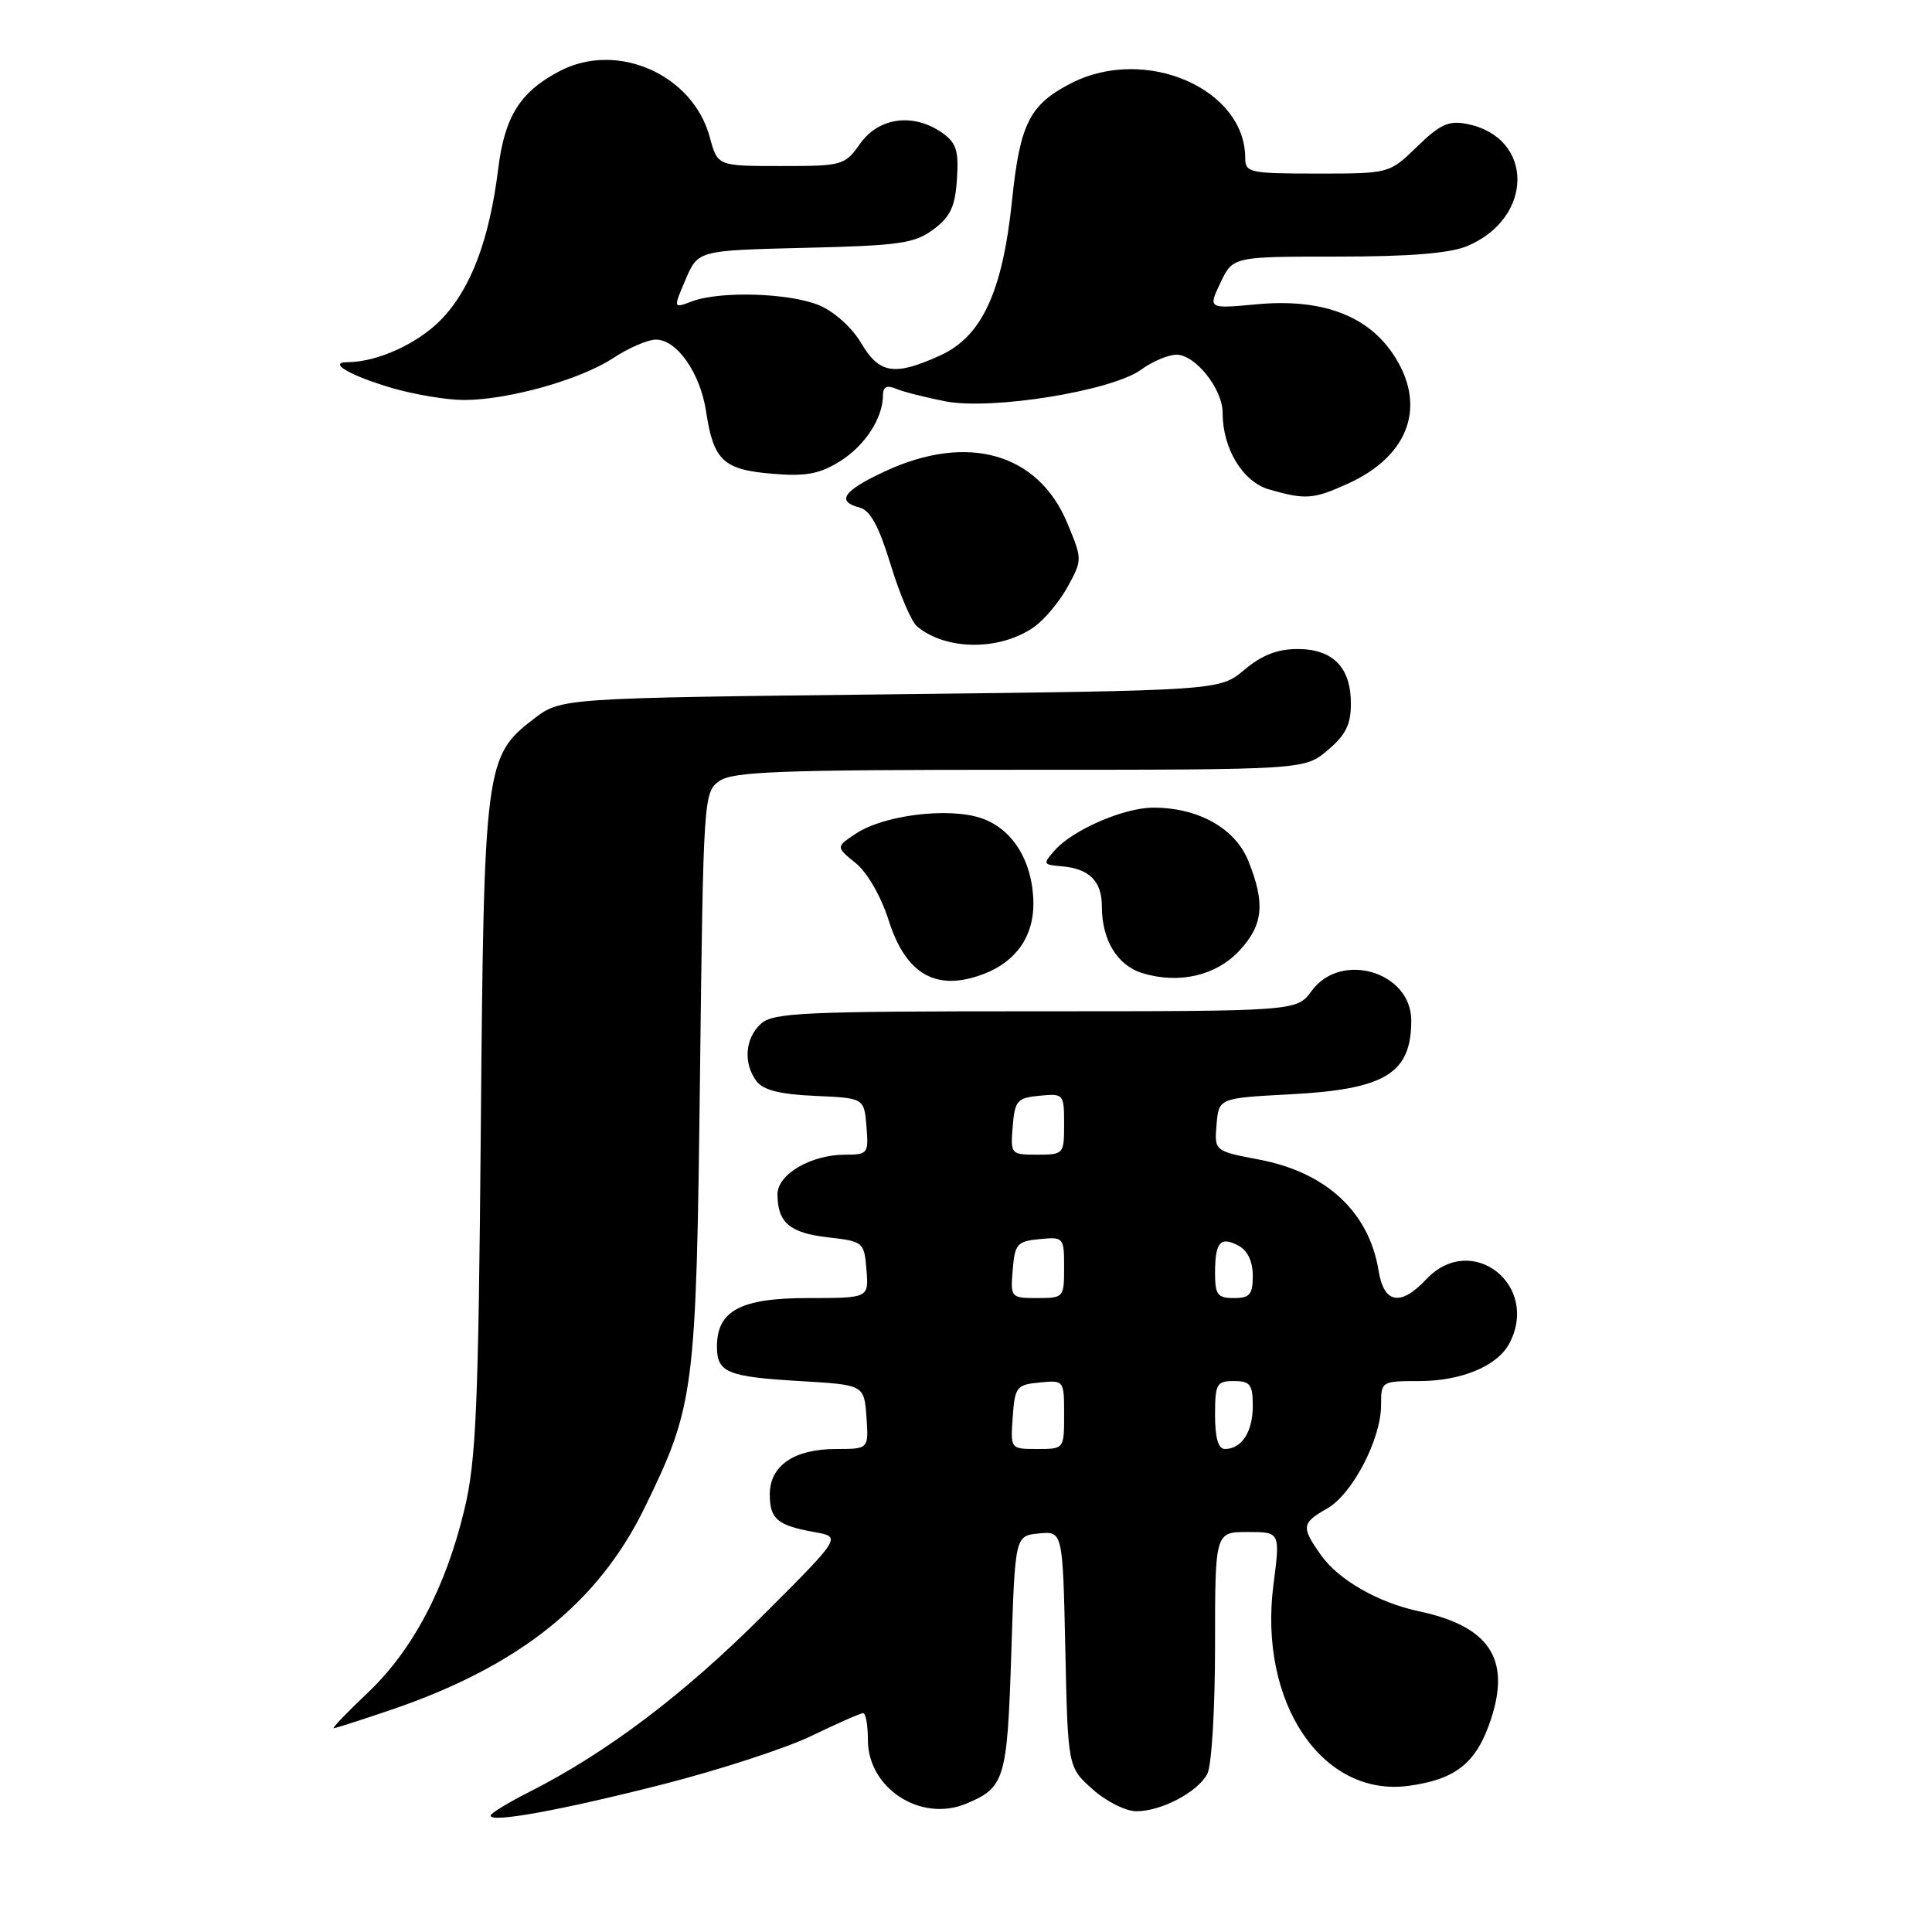<?xml version="1.0" encoding="UTF-8" standalone="no"?>
<!DOCTYPE svg PUBLIC "-//W3C//DTD SVG 1.1//EN" "http://www.w3.org/Graphics/SVG/1.1/DTD/svg11.dtd" >
<svg xmlns="http://www.w3.org/2000/svg" xmlns:xlink="http://www.w3.org/1999/xlink" version="1.1" viewBox="0 0 256 256">
 <g >
 <path fill="currentColor"
d=" M 88.00 236.39 C 95.42 234.49 104.26 231.61 107.62 229.97 C 110.99 228.34 114.03 227.00 114.37 227.00 C 114.72 227.00 115.00 228.60 115.00 230.55 C 115.00 236.95 121.98 241.49 127.99 239.01 C 133.15 236.87 133.46 235.82 134.00 219.10 C 134.50 203.50 134.50 203.50 137.66 203.19 C 140.82 202.89 140.82 202.89 141.16 218.53 C 141.50 234.17 141.50 234.17 144.77 237.08 C 146.56 238.69 149.17 240.00 150.57 240.00 C 153.88 240.00 158.67 237.48 159.97 235.06 C 160.55 233.98 161.00 226.49 161.00 218.07 C 161.00 203.00 161.00 203.00 165.32 203.00 C 169.64 203.00 169.64 203.00 168.74 209.97 C 166.72 225.60 175.20 238.20 186.68 236.63 C 192.93 235.77 195.64 233.59 197.54 227.87 C 200.22 219.81 197.35 215.48 188.00 213.50 C 182.65 212.36 177.39 209.36 175.08 206.12 C 172.39 202.33 172.45 201.82 175.85 199.89 C 179.20 197.98 183.00 190.70 183.00 186.18 C 183.00 183.03 183.04 183.00 188.05 183.00 C 193.61 183.00 198.38 181.02 199.97 178.06 C 204.13 170.28 194.98 163.14 189.00 169.50 C 185.58 173.14 183.38 172.75 182.67 168.37 C 181.41 160.62 175.76 155.35 166.88 153.66 C 160.91 152.52 160.91 152.52 161.20 149.01 C 161.50 145.50 161.50 145.50 171.00 145.00 C 183.57 144.34 187.00 142.24 187.00 135.22 C 187.00 128.76 177.67 125.99 173.80 131.30 C 171.83 134.00 171.83 134.00 137.25 134.00 C 106.46 134.00 102.46 134.18 100.83 135.65 C 98.71 137.57 98.46 140.90 100.25 143.27 C 101.14 144.45 103.37 145.01 108.00 145.21 C 114.50 145.50 114.50 145.50 114.81 149.25 C 115.11 152.85 114.99 153.00 112.01 153.00 C 107.44 153.00 103.00 155.60 103.02 158.28 C 103.04 162.00 104.64 163.37 109.68 163.95 C 114.41 164.49 114.51 164.57 114.81 168.25 C 115.12 172.00 115.12 172.00 107.06 172.00 C 98.13 172.00 95.00 173.67 95.00 178.44 C 95.00 181.87 96.36 182.43 106.00 183.00 C 114.50 183.50 114.50 183.50 114.81 187.75 C 115.11 192.00 115.11 192.00 110.78 192.00 C 105.23 192.00 102.00 194.21 102.00 198.00 C 102.00 201.29 103.00 202.13 107.97 203.02 C 111.50 203.65 111.50 203.65 101.00 214.14 C 90.60 224.53 80.39 232.24 70.25 237.38 C 67.36 238.84 65.00 240.28 65.00 240.58 C 65.00 241.57 74.35 239.87 88.00 236.39 Z  M 51.82 226.56 C 68.72 220.81 79.23 212.44 85.40 199.81 C 92.03 186.22 92.25 184.56 92.75 142.74 C 93.19 105.63 93.24 104.95 95.32 103.49 C 97.11 102.23 103.40 102.00 135.15 102.00 C 172.85 102.00 172.85 102.00 175.92 99.41 C 178.30 97.41 179.00 96.01 179.00 93.24 C 179.00 88.43 176.63 86.00 171.92 86.00 C 169.27 86.00 167.19 86.81 164.89 88.75 C 161.62 91.50 161.62 91.50 117.98 92.00 C 74.34 92.50 74.34 92.50 70.76 95.23 C 64.28 100.18 64.12 101.39 63.71 149.50 C 63.39 186.54 63.09 193.54 61.54 200.00 C 59.07 210.33 54.71 218.62 48.78 224.25 C 46.02 226.86 43.97 229.00 44.21 229.00 C 44.45 229.00 47.88 227.90 51.82 226.56 Z  M 130.34 129.06 C 134.65 127.42 137.01 124.02 136.93 119.56 C 136.83 114.06 134.13 109.75 129.93 108.38 C 125.60 106.96 117.16 108.01 113.49 110.41 C 110.74 112.22 110.74 112.22 113.38 114.36 C 114.93 115.62 116.74 118.76 117.76 121.97 C 120.04 129.15 124.09 131.44 130.34 129.06 Z  M 164.25 125.94 C 167.39 122.55 167.67 119.71 165.42 114.10 C 163.68 109.74 158.73 106.98 152.73 107.02 C 148.87 107.05 142.17 109.96 139.79 112.64 C 138.15 114.49 138.19 114.58 140.69 114.79 C 144.32 115.09 146.00 116.76 146.00 120.08 C 146.00 124.59 148.05 127.94 151.42 128.96 C 156.28 130.42 161.17 129.27 164.25 125.94 Z  M 137.00 83.09 C 138.38 82.13 140.39 79.72 141.47 77.75 C 143.42 74.17 143.42 74.13 141.44 69.35 C 137.58 60.03 128.21 57.36 117.25 62.46 C 111.71 65.04 110.75 66.44 113.94 67.27 C 115.33 67.64 116.48 69.78 118.02 74.83 C 119.20 78.71 120.77 82.39 121.52 83.01 C 125.37 86.21 132.50 86.25 137.00 83.09 Z  M 178.58 64.10 C 186.82 60.36 189.14 53.62 184.53 46.83 C 181.06 41.72 174.98 39.53 166.52 40.32 C 160.07 40.92 160.07 40.92 161.72 37.46 C 163.37 34.00 163.37 34.00 177.22 34.00 C 186.80 34.00 192.09 33.57 194.40 32.61 C 203.28 28.89 203.29 18.21 194.42 16.43 C 191.97 15.94 190.84 16.45 187.78 19.42 C 184.10 23.00 184.10 23.00 174.55 23.00 C 165.59 23.00 165.00 22.87 165.00 20.95 C 165.00 11.74 151.76 6.02 141.97 11.01 C 136.42 13.85 135.15 16.36 134.09 26.65 C 132.84 38.68 130.09 44.60 124.58 47.10 C 118.51 49.86 116.52 49.54 114.10 45.45 C 112.90 43.41 110.53 41.28 108.54 40.45 C 104.61 38.81 95.37 38.53 91.67 39.94 C 89.20 40.87 89.20 40.87 90.85 37.03 C 92.49 33.18 92.49 33.18 106.67 32.84 C 119.21 32.54 121.19 32.26 123.68 30.40 C 125.94 28.72 126.56 27.39 126.80 23.74 C 127.05 19.94 126.72 18.92 124.83 17.59 C 121.04 14.94 116.47 15.54 114.00 19.00 C 111.92 21.93 111.66 22.00 103.47 22.00 C 95.08 22.00 95.08 22.00 94.05 18.18 C 91.81 9.87 81.81 5.45 74.20 9.40 C 68.94 12.14 66.88 15.40 66.02 22.33 C 64.85 31.78 62.39 38.29 58.45 42.35 C 55.35 45.54 50.00 47.98 46.05 47.99 C 43.33 48.00 46.41 49.79 51.93 51.41 C 54.92 52.28 59.21 53.00 61.47 53.00 C 67.34 53.00 76.87 50.32 81.23 47.46 C 83.28 46.11 85.83 45.00 86.91 45.00 C 89.70 45.00 92.79 49.43 93.56 54.53 C 94.53 60.99 95.84 62.24 102.29 62.77 C 106.76 63.15 108.55 62.82 111.27 61.14 C 114.60 59.08 117.00 55.40 117.00 52.35 C 117.00 51.25 117.52 51.00 118.75 51.52 C 119.71 51.92 122.65 52.67 125.27 53.18 C 131.46 54.37 147.33 51.80 151.21 48.98 C 152.70 47.89 154.80 47.00 155.89 47.00 C 158.39 47.00 162.00 51.53 162.00 54.67 C 162.00 59.45 164.67 63.85 168.18 64.86 C 172.97 66.24 174.04 66.16 178.58 64.10 Z  M 134.19 187.75 C 134.48 183.76 134.70 183.48 137.75 183.19 C 140.99 182.87 141.00 182.89 141.00 187.44 C 141.00 192.00 141.00 192.00 137.44 192.00 C 133.89 192.00 133.89 192.00 134.19 187.75 Z  M 161.00 187.50 C 161.00 183.37 161.20 183.00 163.50 183.00 C 165.66 183.00 166.00 183.45 166.00 186.30 C 166.00 189.73 164.53 192.00 162.30 192.00 C 161.43 192.00 161.00 190.53 161.00 187.50 Z  M 134.19 168.25 C 134.47 164.83 134.78 164.47 137.75 164.19 C 140.93 163.88 141.00 163.95 141.00 167.94 C 141.00 171.93 140.94 172.00 137.44 172.00 C 133.94 172.00 133.88 171.94 134.19 168.25 Z  M 161.00 168.67 C 161.00 164.58 161.71 163.77 164.13 165.07 C 165.31 165.70 166.00 167.16 166.00 169.04 C 166.00 171.53 165.60 172.00 163.50 172.00 C 161.33 172.00 161.00 171.56 161.00 168.67 Z  M 134.19 149.25 C 134.47 145.83 134.78 145.47 137.75 145.19 C 140.93 144.88 141.00 144.95 141.00 148.94 C 141.00 152.93 140.94 153.00 137.44 153.00 C 133.94 153.00 133.88 152.94 134.19 149.25 Z "/>
</g>
</svg>